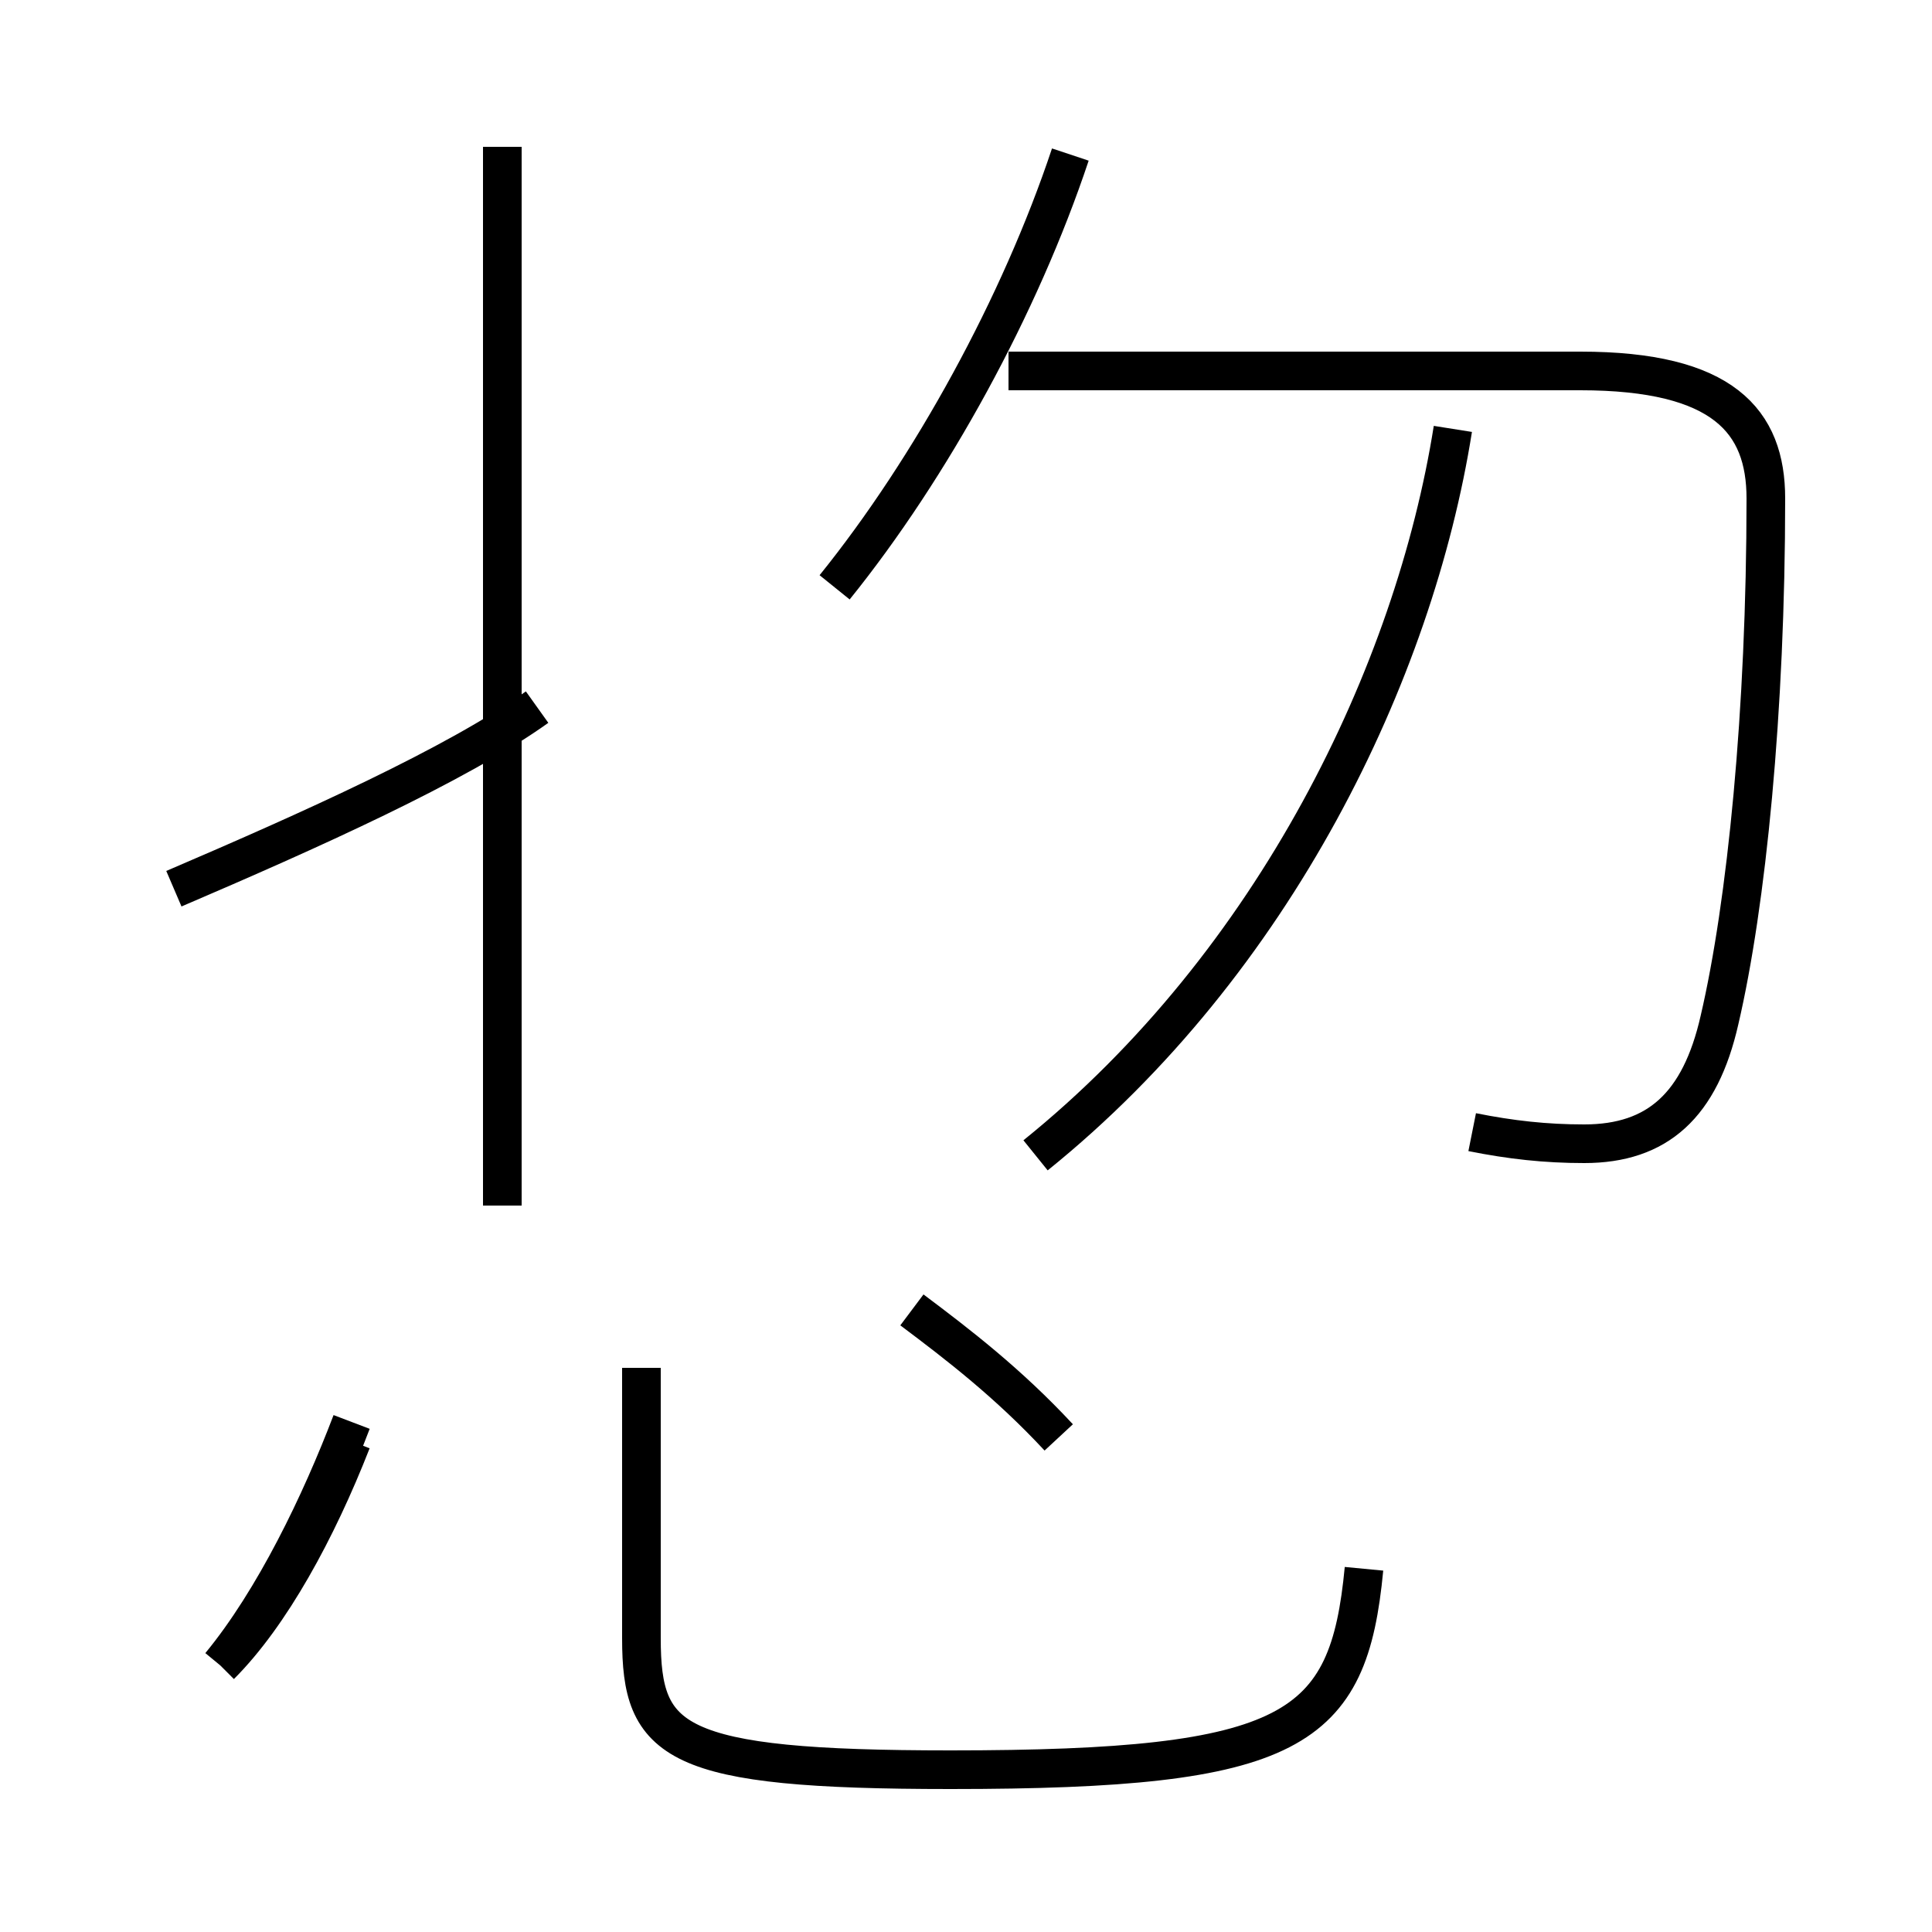 <?xml version='1.0' encoding='utf8'?>
<svg viewBox="0.0 -44.0 50.0 50.0" version="1.1" xmlns="http://www.w3.org/2000/svg">
<rect x="0.0" y="-44.0" width="50.0" height="50.0" fill="#808080" stroke="none"/>
<rect x="-1000" y="-1000" width="2000" height="2000" stroke="white" fill="white"/>
<g style="fill:none; stroke:#000000;  stroke-width:1">
<path d="M 26.8 14.1 C 33.0 19.1 36.6 26.6 37.6 32.9 M 38.1 14.7 C 39.1 14.5 40.0 14.4 41.0 14.4 C 42.9 14.4 44.0 15.4 44.5 17.6 C 45.2 20.6 45.7 25.6 45.7 31.1 C 45.7 33.1 44.6 34.4 40.9 34.4 L 26.1 34.4 M 21.6 28.8 C 24.1 31.9 26.4 36.1 27.7 40.0 M 4.5 21.0 C 8.0 22.5 11.8 24.2 13.9 25.7 M 13.0 12.8 L 13.0 40.2 M 5.7 0.9 C 7.1 2.6 8.3 5.1 9.1 7.2 M 35.3 3.4 C 34.9 -0.8 33.5 -1.8 24.6 -1.8 C 17.4 -1.8 16.6 -1.1 16.6 1.6 L 16.6 8.6 M 5.7 0.9 C 7.0 2.2 8.2 4.4 9.1 6.7 M 27.4 6.8 C 26.1 8.2 24.8 9.2 23.6 10.1 " transform="scale(1, -1)" />
</g>
</svg>